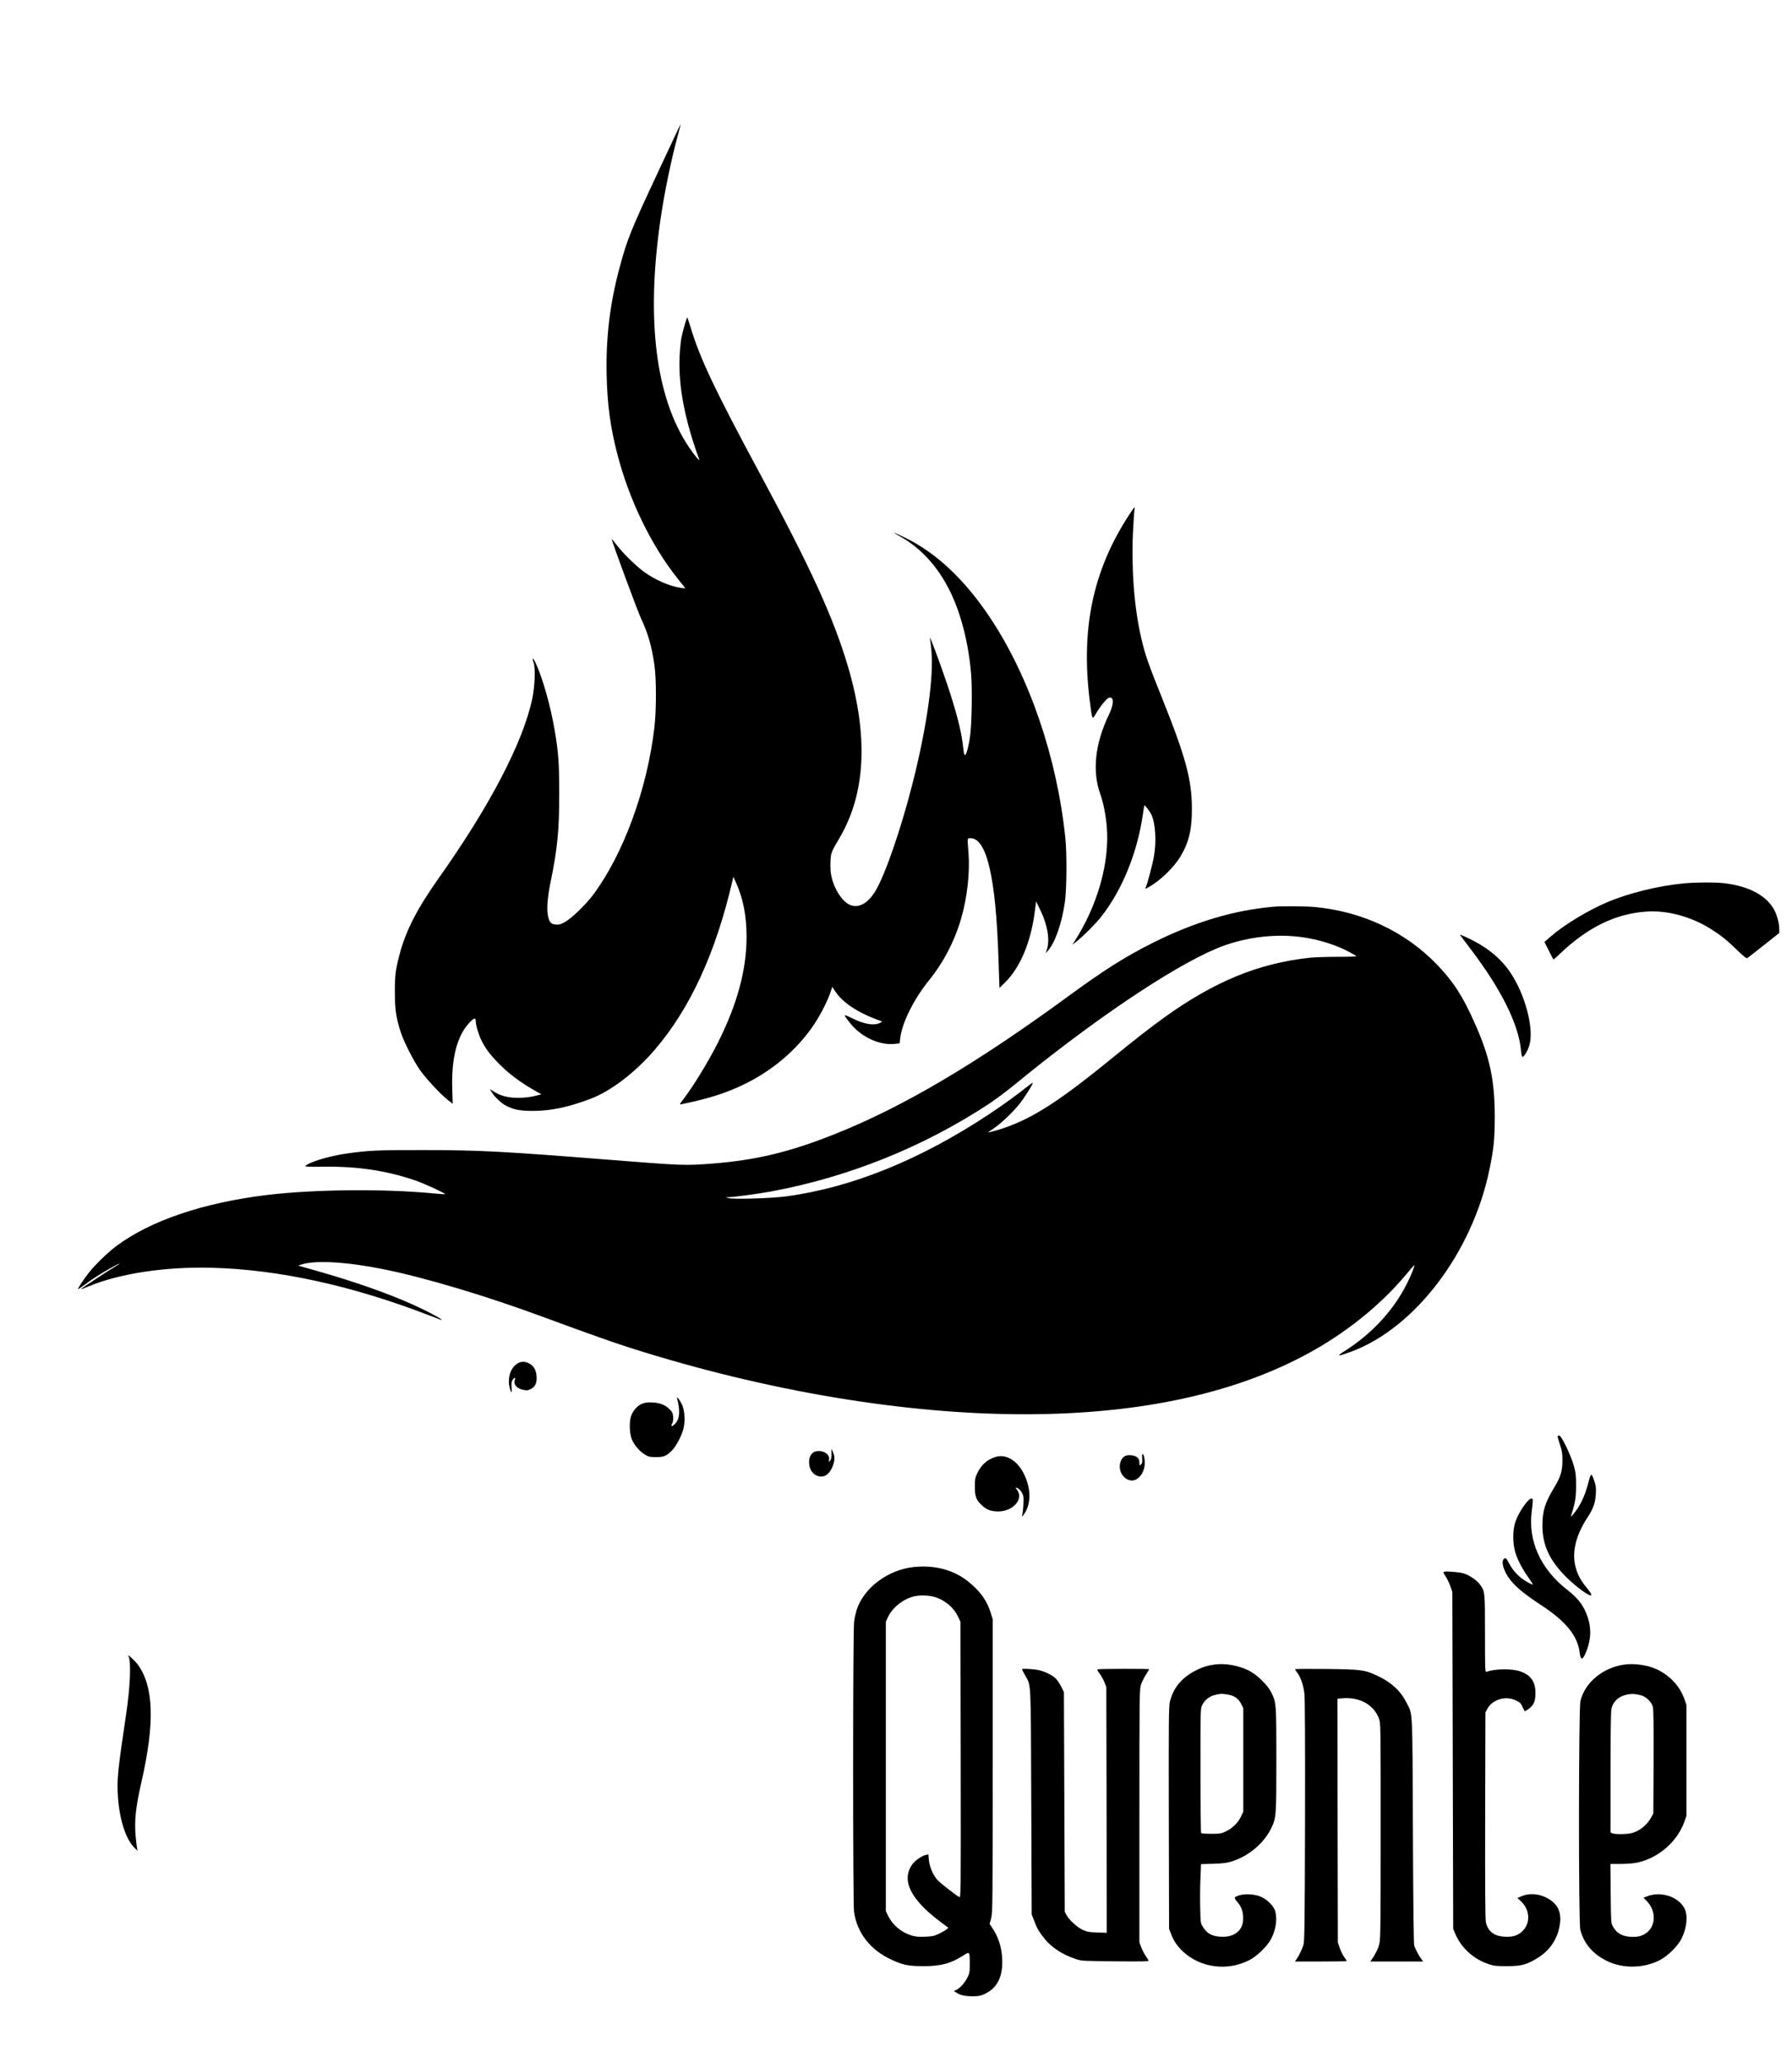 <?xml version="1.0" standalone="no"?>
<!DOCTYPE svg PUBLIC "-//W3C//DTD SVG 20010904//EN"
 "http://www.w3.org/TR/2001/REC-SVG-20010904/DTD/svg10.dtd">
<svg version="1.0" xmlns="http://www.w3.org/2000/svg"
 width="2113pt" height="2432pt" viewBox="0 0 2113 2432"
 preserveAspectRatio="xMidYMid meet">

<g transform="translate(0,2432) scale(0.1,-0.1)"
fill="#000000" stroke="none">
<path d="M7736 22242 c-299 -641 -339 -740 -424 -1053 -119 -433 -169 -844
-159 -1289 8 -352 44 -616 127 -936 140 -541 403 -1081 717 -1472 46 -57 83
-104 83 -106 0 -2 -26 1 -57 6 -132 20 -292 90 -427 186 -94 68 -250 220 -326
320 -30 39 -56 70 -57 68 -7 -7 311 -867 352 -951 75 -158 119 -312 151 -530
24 -164 24 -533 0 -740 -85 -731 -367 -1498 -726 -1977 -84 -111 -242 -264
-321 -311 -54 -32 -71 -37 -113 -35 -62 4 -82 28 -97 117 -14 75 -1 219 32
379 82 397 103 616 103 1037 0 366 -9 498 -55 765 -47 275 -139 602 -218 774
-33 72 -53 85 -30 19 24 -66 16 -277 -14 -424 -107 -514 -500 -1268 -1107
-2124 -252 -356 -386 -617 -459 -896 -48 -185 -56 -249 -55 -449 0 -199 15
-297 69 -466 37 -114 154 -344 229 -449 78 -108 240 -282 324 -348 l60 -47 -5
167 c-13 369 56 635 203 790 54 58 74 61 74 15 0 -43 28 -141 60 -210 45 -97
97 -169 195 -271 130 -135 266 -237 464 -349 l55 -30 -41 -11 c-83 -22 -148
-31 -237 -31 -121 0 -210 25 -295 81 l-35 23 20 -34 c30 -53 115 -135 171
-163 94 -48 165 -61 323 -61 206 1 408 43 669 141 239 89 530 310 760 578 418
486 722 1146 919 2000 l9 40 28 -60 c86 -188 127 -393 128 -640 1 -392 -107
-794 -338 -1255 -111 -221 -290 -514 -412 -673 -40 -52 -42 -57 -21 -53 302
62 486 119 684 208 372 168 685 431 892 747 70 107 143 250 179 350 l27 79 20
-31 c90 -150 276 -274 556 -373 12 -4 12 -7 -4 -16 -73 -41 -190 -24 -338 50
-110 55 -111 52 -21 -61 130 -162 346 -261 524 -241 l57 6 7 61 c20 180 161
462 339 682 170 208 304 467 381 735 70 244 102 532 85 765 -14 189 -16 175
24 175 190 0 298 -460 329 -1410 l12 -355 66 65 c182 180 307 481 353 853 l13
102 51 -105 c83 -171 112 -339 78 -456 l-15 -49 30 35 c82 95 160 322 195 565
22 148 25 568 6 755 -98 949 -422 1900 -888 2600 -297 446 -633 763 -999 941
-129 64 -178 79 -79 26 257 -139 462 -362 609 -662 128 -264 215 -605 246
-973 15 -184 7 -609 -15 -747 -27 -168 -57 -247 -70 -182 -2 12 -10 67 -16
122 -18 149 -80 387 -180 685 -80 239 -219 612 -205 550 3 -14 11 -79 17 -145
30 -311 -53 -899 -217 -1550 -136 -539 -323 -1084 -439 -1281 -91 -156 -210
-218 -314 -165 -88 45 -175 183 -208 328 -11 51 -15 105 -12 172 4 107 7 115
108 286 310 527 341 1204 95 2031 -171 572 -436 1151 -1036 2264 -525 974
-704 1352 -814 1715 -20 65 -38 121 -40 123 -6 7 -53 -152 -70 -239 -9 -46
-19 -149 -22 -229 -14 -345 61 -736 231 -1205 12 -33 -59 53 -121 145 -391
582 -506 1497 -337 2669 45 317 129 724 209 1015 18 67 32 122 31 123 -1 2
-132 -275 -290 -615z"/>
<path d="M13318 18258 c-431 -657 -577 -1348 -467 -2209 27 -212 28 -215 64
-153 53 93 134 193 161 200 61 16 61 -72 -1 -201 -163 -339 -198 -664 -102
-932 36 -100 64 -241 77 -383 37 -423 -108 -936 -386 -1365 l-19 -30 45 35
c77 59 229 211 295 295 247 316 424 748 490 1200 9 60 17 111 19 113 5 5 61
-69 79 -103 51 -102 66 -319 33 -501 -18 -101 -80 -333 -97 -365 -10 -19 -6
-19 40 7 136 77 295 232 374 365 97 165 132 314 131 559 -1 343 -72 605 -359
1320 -156 388 -192 492 -235 675 -85 358 -121 817 -101 1257 7 132 14 253 18
269 3 16 3 29 0 29 -3 0 -30 -37 -59 -82z"/>
<path d="M19860 13908 c-300 -27 -653 -114 -910 -223 -221 -93 -509 -267 -662
-401 l-77 -67 51 -101 c28 -55 52 -103 54 -105 2 -2 39 29 81 70 324 309 653
469 1013 494 246 18 528 -58 758 -202 124 -78 182 -124 309 -246 80 -78 116
-106 126 -100 7 4 95 73 195 152 l182 144 0 44 c0 72 -29 177 -66 240 -96 163
-297 268 -579 302 -104 13 -336 12 -475 -1z"/>
<path d="M15025 13633 c-469 -39 -938 -179 -1434 -427 -324 -163 -573 -320
-988 -624 -1103 -807 -1966 -1316 -2776 -1636 -523 -207 -911 -300 -1427 -341
-325 -25 -350 -24 -1220 45 -1246 99 -1531 114 -2190 114 -540 1 -647 -4 -905
-41 -202 -28 -448 -103 -484 -147 -7 -8 48 -10 197 -8 409 7 759 -45 1102
-163 104 -36 356 -152 348 -160 -2 -3 -71 2 -154 10 -573 54 -1394 46 -1944
-20 -752 -91 -1377 -302 -1779 -603 -104 -78 -251 -220 -326 -317 -64 -82
-130 -183 -124 -190 2 -2 38 23 80 54 82 63 209 143 332 210 83 46 107 50 30
5 -74 -42 -414 -267 -410 -270 2 -2 41 12 88 32 361 152 906 235 1454 221 790
-21 1646 -208 2555 -557 176 -68 166 -64 155 -53 -20 21 -192 111 -335 175
-282 127 -672 265 -1065 378 -99 28 -205 58 -235 67 l-55 16 45 14 c167 51
534 29 965 -58 486 -98 1203 -312 1885 -564 523 -193 816 -297 1030 -365 1592
-506 3226 -780 4645 -780 1390 1 2542 258 3427 766 428 246 806 561 1098 917
35 42 65 76 67 73 7 -6 -42 -127 -90 -221 -157 -312 -414 -589 -732 -790 -104
-66 -86 -67 75 -8 756 279 1433 1172 1634 2155 50 244 60 348 61 613 0 433
-58 707 -236 1105 -143 321 -250 487 -444 689 -373 389 -885 629 -1445 680
-106 10 -380 12 -475 4z m317 -358 c201 -26 409 -91 568 -176 41 -22 79 -44
84 -49 4 -5 -95 -8 -220 -8 -126 0 -276 -5 -334 -11 -605 -67 -1121 -279
-1716 -707 -163 -117 -322 -241 -664 -519 -626 -508 -940 -701 -1315 -810 -49
-14 -90 -24 -91 -22 -2 2 27 23 64 47 81 54 225 189 302 287 61 76 165 241
157 249 -2 3 -29 -15 -58 -39 -110 -89 -308 -233 -459 -332 -812 -537 -1616
-862 -2385 -966 -176 -24 -629 -38 -685 -21 l-35 10 42 1 c66 2 334 38 488 66
913 168 1794 521 2570 1030 77 51 205 146 285 211 925 761 1860 1393 2400
1622 309 130 675 181 1002 137z"/>
<path d="M17221 13292 c8 -11 62 -83 121 -160 361 -476 564 -884 593 -1195 5
-51 11 -77 19 -74 23 8 66 84 82 147 51 199 -55 591 -227 847 -119 176 -289
311 -527 419 -61 28 -72 31 -61 16z"/>
<path d="M6099 8247 c-65 -44 -99 -117 -99 -215 0 -45 21 -122 33 -122 2 0 1
27 -1 60 -3 44 0 66 12 85 22 33 39 33 26 0 -19 -51 20 -99 95 -116 47 -10 57
-9 91 7 55 27 76 72 71 151 -6 75 -31 120 -85 151 -51 28 -100 28 -143 -1z"/>
<path d="M7984 7835 c39 -143 31 -242 -24 -297 -38 -38 -55 -36 -34 4 11 22
15 47 11 81 -4 44 -10 56 -49 93 -54 51 -123 74 -220 74 -83 0 -130 -21 -181
-80 -19 -22 -41 -62 -48 -88 -21 -72 -16 -196 10 -264 26 -68 95 -148 160
-186 40 -23 57 -27 126 -27 94 0 125 14 192 82 48 50 116 180 133 258 19 81
14 193 -10 259 -22 57 -77 135 -66 91z"/>
<path d="M18367 7393 c-3 -4 9 -48 26 -98 26 -77 30 -105 30 -190 0 -121 -21
-192 -92 -310 -113 -187 -143 -280 -144 -450 -1 -237 83 -418 287 -620 115
-113 270 -225 287 -208 8 8 -7 33 -54 91 -73 89 -110 161 -132 254 -40 170 9
367 143 571 69 105 93 173 99 277 4 70 1 96 -17 150 -35 104 -40 103 -70 -12
-42 -165 -102 -287 -185 -383 -19 -22 -25 -25 -20 -10 47 142 59 214 59 350 0
122 -3 153 -27 240 -31 114 -143 348 -169 353 -9 2 -18 -1 -21 -5z"/>
<path d="M9804 7183 c0 -47 -4 -67 -17 -80 -17 -17 -17 -16 -11 14 9 45 -35
89 -98 98 -84 13 -138 -38 -138 -129 0 -84 43 -148 112 -166 72 -20 138 31
172 133 21 62 20 102 -3 152 l-18 40 1 -62z"/>
<path d="M13468 7132 c3 -46 0 -61 -15 -74 -17 -16 -18 -15 -18 24 0 50 -31
78 -97 85 -63 7 -102 -15 -123 -71 -56 -146 100 -292 208 -196 52 45 80 119
75 197 -2 37 -10 69 -18 78 -13 13 -15 7 -12 -43z"/>
<path d="M11735 7146 c-97 -31 -167 -95 -212 -191 -25 -53 -28 -71 -28 -160 0
-117 15 -155 87 -222 55 -50 103 -67 188 -68 179 0 306 149 220 258 -20 25
-20 25 0 20 30 -8 68 -58 76 -100 7 -35 0 -161 -12 -218 -6 -29 -6 -29 22 9
84 121 83 299 -3 474 -79 159 -214 239 -338 198z"/>
<path d="M18003 6615 c-56 -67 -109 -158 -135 -234 -33 -95 -32 -255 0 -361
30 -94 81 -192 154 -294 31 -44 55 -82 53 -84 -2 -2 -34 12 -70 33 -88 49
-162 125 -208 213 -34 64 -40 71 -58 62 -46 -25 -12 -150 70 -253 72 -90 169
-169 374 -304 285 -188 420 -356 444 -555 11 -85 31 -89 66 -11 79 177 77 346
-8 519 -43 87 -100 153 -208 237 -311 243 -461 574 -416 922 7 55 13 111 13
125 2 41 -29 35 -71 -15z"/>
<path d="M10771 5849 c-303 -33 -584 -244 -670 -504 -10 -33 -24 -95 -30 -138
-15 -104 -15 -3322 -1 -3421 37 -252 192 -450 444 -566 134 -62 199 -75 376
-75 207 0 321 31 474 129 70 45 71 43 71 -104 0 -95 -3 -110 -28 -160 -33 -64
-90 -127 -131 -145 l-29 -13 27 -17 c48 -32 100 -44 188 -45 71 0 98 4 141 24
155 68 225 207 214 421 -7 139 -47 260 -122 369 l-26 39 18 66 c17 63 18 154
18 1796 l0 1730 -23 75 c-46 147 -125 256 -270 372 -170 135 -395 194 -641
167z m271 -359 c116 -43 209 -126 256 -228 l27 -57 3 -1628 c2 -1603 2 -1628
-17 -1618 -40 22 -217 160 -253 197 -53 56 -97 157 -105 238 l-6 68 -30 -6
c-46 -9 -126 -65 -159 -110 -133 -184 -26 -409 321 -671 l104 -78 -24 -20
c-13 -11 -53 -34 -89 -51 -56 -26 -78 -31 -165 -34 -78 -3 -113 1 -161 16
-119 37 -222 125 -273 232 l-26 55 0 1705 0 1705 27 58 c56 119 201 226 333
246 77 12 177 3 237 -19z"/>
<path d="M17029 5794 c-14 -4 -12 -13 17 -55 18 -28 44 -81 56 -117 l23 -67 5
-1985 5 -1985 26 -62 c72 -166 216 -296 394 -355 60 -20 90 -23 215 -23 166 1
221 14 345 87 146 86 238 211 271 368 38 178 -14 288 -168 360 -88 41 -194 45
-275 10 l-51 -22 38 -34 c115 -104 120 -272 11 -366 -52 -45 -111 -61 -198
-56 -127 7 -200 64 -223 173 -7 34 -10 433 -8 1260 l3 1210 22 42 c61 114 221
160 342 98 45 -22 57 -34 74 -76 12 -27 24 -49 27 -49 4 0 25 13 47 29 58 42
78 89 78 186 0 137 -57 215 -187 257 -96 32 -299 28 -391 -8 -16 -6 -17 28
-17 449 0 498 0 499 -60 581 -38 51 -125 111 -191 130 -51 16 -202 28 -230 20z"/>
<path d="M1514 4801 c34 -54 22 -357 -25 -675 -103 -688 -112 -786 -98 -989
19 -274 96 -505 200 -602 l32 -30 -6 25 c-3 14 -11 77 -17 140 -17 185 0 351
66 637 161 702 148 1135 -42 1394 -32 44 -130 133 -110 100z"/>
<path d="M14320 4700 c-80 -11 -137 -28 -203 -61 -179 -88 -279 -205 -322
-375 -14 -54 -15 -216 -13 -1370 l3 -1309 23 -59 c32 -86 75 -148 148 -215
206 -188 524 -226 777 -94 92 48 210 164 255 249 55 107 74 226 50 322 -17 67
-101 150 -185 181 -71 26 -176 31 -239 11 -65 -21 -68 -27 -29 -72 49 -58 68
-104 73 -176 11 -158 -92 -250 -267 -240 -100 6 -160 39 -205 112 -30 48 -30
48 -34 232 -3 101 -1 258 3 348 l7 164 147 4 c120 4 160 10 223 30 199 65 376
217 460 394 56 119 58 143 58 804 0 665 -1 673 -61 793 -45 90 -171 211 -269
259 -118 58 -278 86 -400 68z m165 -355 c67 -11 120 -48 149 -107 l26 -52 0
-610 0 -611 -29 -60 c-34 -72 -101 -136 -179 -173 -51 -24 -69 -27 -169 -27
-61 0 -115 4 -120 8 -4 5 -8 338 -8 740 0 730 0 732 22 772 25 47 55 76 102
100 37 19 114 34 146 29 11 -1 38 -6 60 -9z"/>
<path d="M19155 4700 c-255 -35 -468 -212 -520 -431 -21 -92 -23 -2615 -1
-2696 43 -162 145 -282 310 -365 187 -94 437 -91 629 9 95 50 210 164 255 253
62 125 77 273 34 356 -73 141 -285 207 -446 140 l-37 -15 37 -37 c127 -128
107 -331 -40 -400 -40 -18 -68 -24 -126 -24 -114 1 -187 39 -233 125 -21 38
-22 54 -25 388 l-3 347 123 0 c68 0 153 7 190 15 252 53 475 246 560 485 l23
65 0 655 0 655 -23 66 c-55 159 -184 294 -348 362 -102 43 -249 62 -359 47z
m194 -362 c59 -15 125 -79 140 -135 8 -30 11 -222 9 -650 l-3 -608 -29 -53
c-38 -67 -102 -127 -174 -160 -46 -21 -76 -27 -152 -30 -53 -2 -107 1 -122 7
l-28 11 0 704 c0 459 4 722 11 754 19 90 94 155 198 171 50 8 82 6 150 -11z"/>
<path d="M12050 4645 c0 -2 16 -34 36 -70 74 -135 68 -13 74 -1490 l5 -1330
29 -75 c35 -92 55 -126 123 -212 81 -102 211 -187 368 -239 68 -23 83 -23 468
-27 328 -3 398 -1 391 10 -5 7 -21 32 -36 55 -16 23 -39 68 -51 100 l-22 58 0
1490 c0 1443 1 1492 19 1549 11 32 37 85 58 117 21 33 38 62 38 64 0 7 -586 6
-603 -1 -13 -4 -9 -14 18 -49 18 -25 44 -70 57 -102 l23 -58 3 -1449 2 -1448
-112 4 c-95 3 -122 8 -168 29 -67 31 -163 118 -193 173 l-22 41 -5 1295 -5
1295 -33 67 c-18 36 -49 81 -69 99 -54 47 -153 90 -231 100 -73 9 -162 12
-162 4z"/>
<path d="M15270 4645 c0 -3 11 -21 25 -39 43 -57 74 -149 86 -253 6 -65 9
-571 7 -1503 -3 -1238 -6 -1411 -19 -1455 -18 -55 -51 -125 -81 -168 l-19 -27
305 0 c168 0 306 2 306 5 0 3 -14 24 -30 47 -17 23 -40 71 -53 107 l-22 66 -3
1436 -2 1436 57 5 c204 18 371 -75 432 -237 21 -55 21 -65 21 -1321 0 -1097
-2 -1274 -15 -1332 -14 -60 -46 -126 -91 -189 l-16 -23 311 0 312 0 -24 33
c-27 35 -63 104 -81 152 -7 21 -12 431 -16 1355 -6 1475 -1 1363 -75 1510 -70
139 -178 239 -340 316 -154 72 -190 77 -607 82 -203 2 -368 1 -368 -3z"/>
</g>
</svg>
